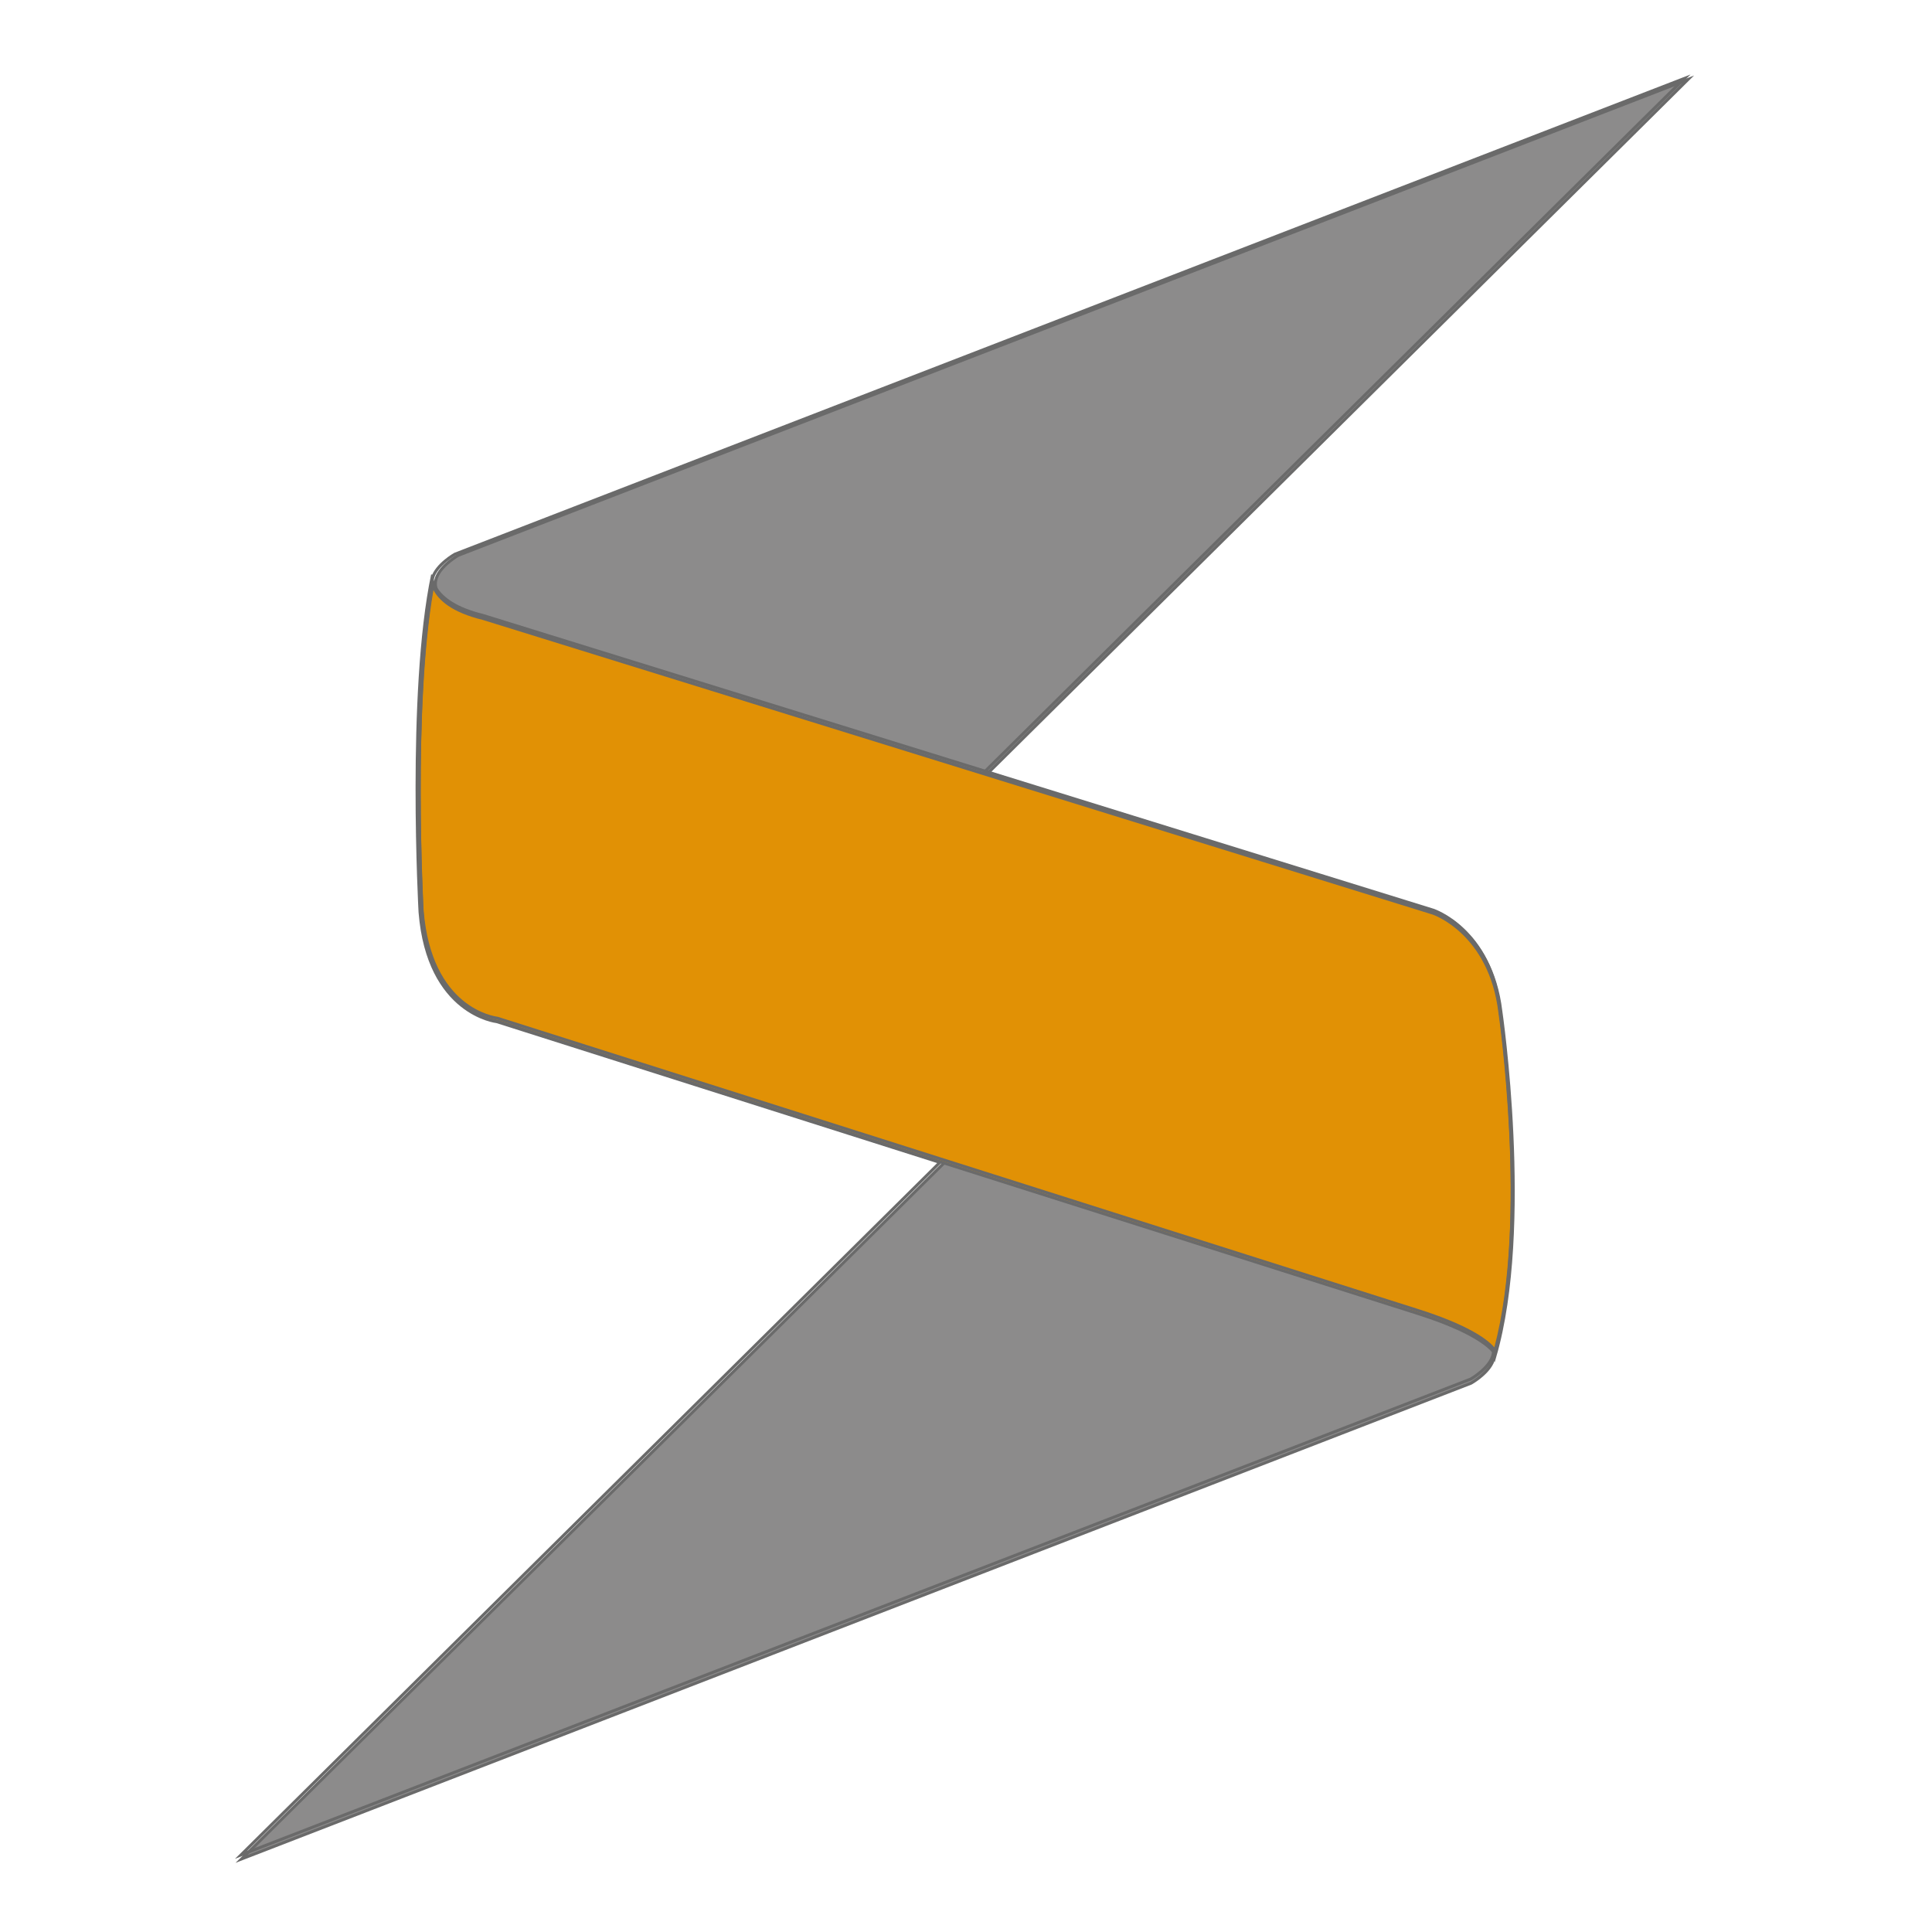 <?xml version="1.0" encoding="utf-8"?>
<!-- Generator: Adobe Illustrator 16.0.0, SVG Export Plug-In . SVG Version: 6.00 Build 0)  -->
<!DOCTYPE svg PUBLIC "-//W3C//DTD SVG 1.1//EN" "http://www.w3.org/Graphics/SVG/1.1/DTD/svg11.dtd">
<svg version="1.1" id="Layer_1" xmlns="http://www.w3.org/2000/svg" xmlns:xlink="http://www.w3.org/1999/xlink" x="0px" y="0px"
	 width="100px" height="100px" viewBox="0 0 100 100" enable-background="new 0 0 100 100" xml:space="preserve">
<g>
	<path fill-rule="evenodd" clip-rule="evenodd" fill="#8C8B8B" stroke="#6A6A6A" stroke-width="0.154" stroke-miterlimit="10" d="
		M87.369,4.113L23.73,28.739c0,0-3.168,1.767,0.817,3.071l26.3,8.489L87.369,4.113z"/>
	<path fill-rule="evenodd" clip-rule="evenodd" fill="#8C8B8B" stroke="#6A6A6A" stroke-width="0.154" stroke-miterlimit="10" d="
		M12.506,96.217l63.639-24.626c0,0,3.167-1.768-0.817-3.07l-26.3-8.488L12.506,96.217z"/>
	<g>
		<path fill-rule="evenodd" clip-rule="evenodd" fill="#E19105" d="M77.381,70.062c-0.249-0.354-1.111-1.166-4.049-2.093
			L25.767,52.862c-0.05-0.008-3.508-0.441-3.919-5.604c-0.006-0.109-0.581-10.886,0.558-16.98c0.168,0.506,0.738,1.282,2.604,1.734
			l49.174,15.254c0.028,0.009,2.955,1.007,3.451,5.13C77.65,52.51,79.216,63.423,77.381,70.062z"/>
		<path fill="#6A6A6A" d="M22.436,30.543c0.266,0.508,0.928,1.15,2.545,1.542L74.157,47.34c0.029,0.009,2.91,0.997,3.4,5.07
			c0.017,0.109,1.557,10.845-0.211,17.48c-0.36-0.416-1.34-1.159-3.991-1.996L25.759,52.782c-0.034-0.004-3.428-0.424-3.835-5.525
			C21.918,47.147,21.359,36.668,22.436,30.543 M22.42,29.802c-1.276,6.074-0.65,17.463-0.65,17.463
			c0.422,5.292,3.973,5.67,3.973,5.67l47.565,15.106c3.857,1.217,4.095,2.224,4.095,2.224c1.943-6.713,0.308-17.878,0.308-17.878
			c-0.509-4.225-3.506-5.195-3.506-5.195L25.026,31.938C22.191,31.25,22.42,29.802,22.42,29.802L22.42,29.802z"/>
	</g>
	<g>
		<path fill="#6A6A6A" d="M22.436,30.389c0.266,0.508,0.928,1.15,2.545,1.542l49.177,15.255c0.029,0.009,2.91,0.997,3.4,5.07
			c0.017,0.109,1.557,10.844-0.211,17.482c-0.36-0.416-1.34-1.161-3.991-1.998L25.76,52.627c-0.14-0.016-3.43-0.435-3.835-5.525
			C21.918,46.992,21.359,36.514,22.436,30.389 M22.42,29.647c-1.276,6.074-0.65,17.462-0.65,17.462
			c0.422,5.294,3.973,5.67,3.973,5.67l47.565,15.106c3.857,1.218,4.095,2.226,4.095,2.226c1.943-6.715,0.308-17.88,0.308-17.88
			c-0.509-4.224-3.506-5.194-3.506-5.194L25.026,31.783C22.191,31.096,22.42,29.647,22.42,29.647L22.42,29.647z"/>
	</g>
	<path fill-rule="evenodd" clip-rule="evenodd" fill="none" stroke="#6A6A6A" stroke-width="0.154" stroke-miterlimit="10" d="
		M74.176,47.139L50.971,39.94L87.185,4.06L23.546,28.685c0,0-0.953,0.534-1.155,1.229c-0.009-0.104,0-0.166,0-0.166
		c-1.277,6.074-0.65,17.462-0.65,17.462c0.421,5.293,3.973,5.67,3.973,5.67l22.938,7.285L12.477,96.009l63.64-24.626
		c0,0,1.038-0.582,1.178-1.322c0.066,0.099,0.078,0.151,0.078,0.151c1.945-6.713,0.309-17.88,0.309-17.88
		C77.173,48.109,74.176,47.139,74.176,47.139z"/>
</g>
</svg>
